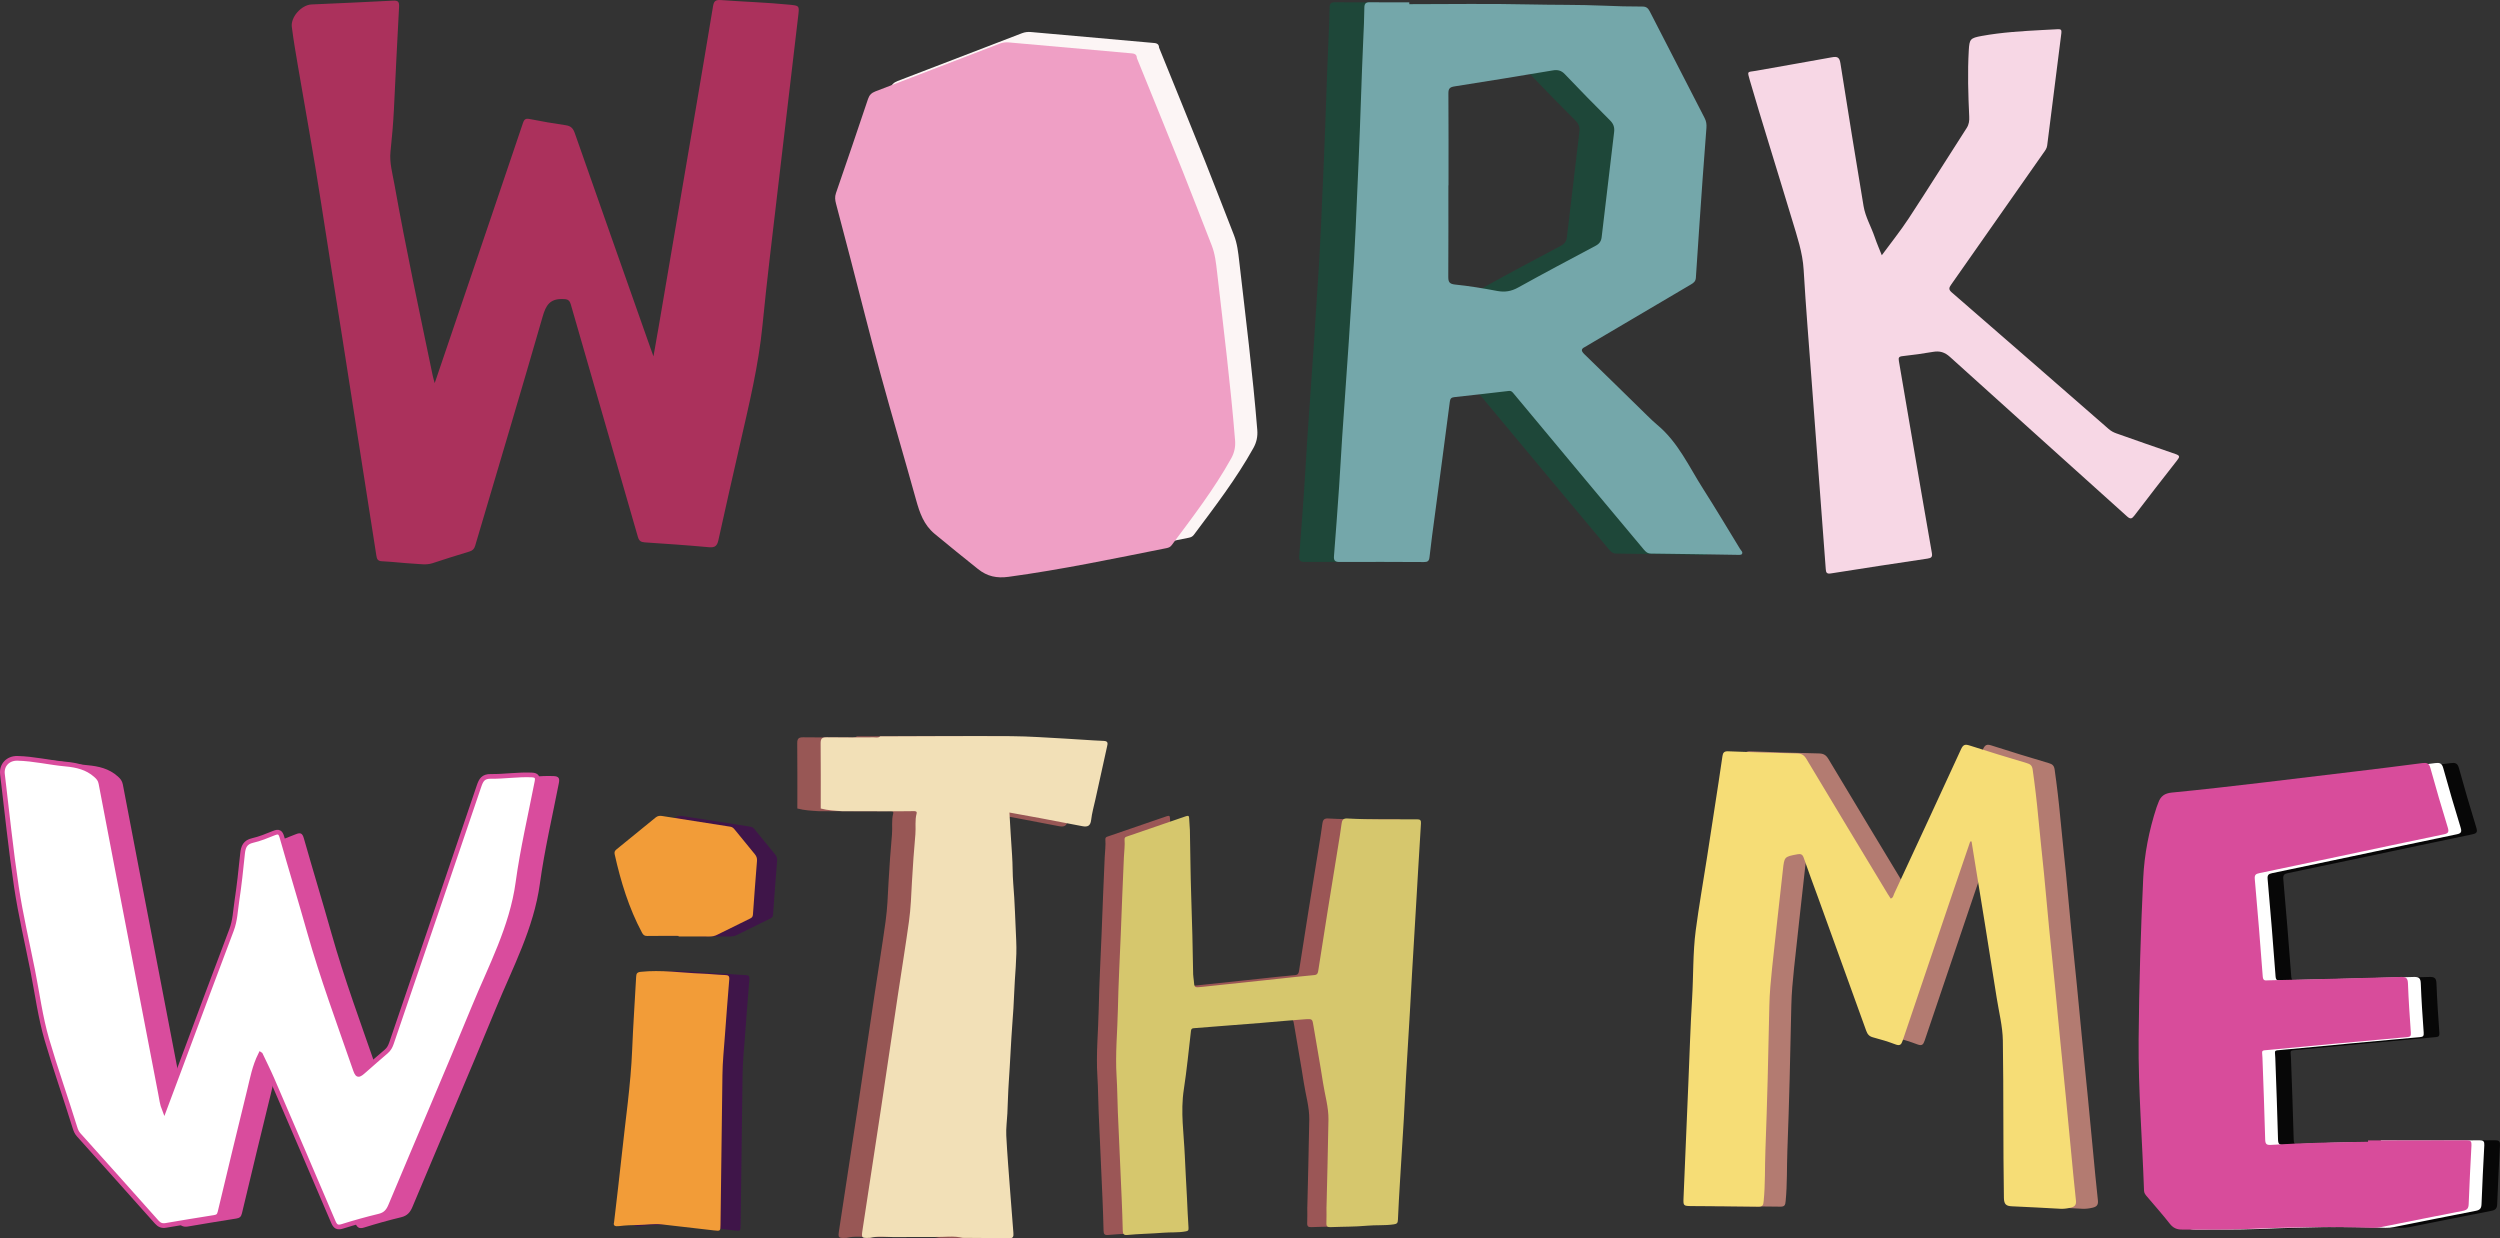 <?xml version="1.0" encoding="UTF-8"?>
<svg id="Layer_1" data-name="Layer 1" xmlns="http://www.w3.org/2000/svg" viewBox="0 0 533.354 264.19">
  <rect x="0" y="0" width="533.354" height="264.19" fill="#333333" stroke="none"/>
  <defs>
    <style>
      .cls-1 {
        fill: #070707;
      }

      .cls-2 {
        fill: #9b5656;
      }

      .cls-3 {
        fill: #d94c9d;
      }

      .cls-4 {
        fill: #fcf5f5;
      }

      .cls-5 {
        fill: #ef9fc5;
      }

      .cls-6 {
        fill: #985755;
      }

      .cls-7 {
        fill: #3f1549;
      }

      .cls-8, .cls-9 {
        fill: #fff;
      }

      .cls-10 {
        fill: #d84c9b;
      }

      .cls-11 {
        fill: #74a7aa;
      }

      .cls-12 {
        fill: #b37b71;
      }

      .cls-13 {
        fill: #1e4739;
      }

      .cls-14 {
        fill: #f6dd76;
      }

      .cls-15 {
        fill: #f29c38;
      }

      .cls-9 {
        stroke: #d94c9d;
        stroke-miterlimit: 10;
      }

      .cls-16 {
        fill: #f7d7e5;
      }

      .cls-17 {
        fill: #ab315c;
      }

      .cls-18 {
        fill: #d6c76d;
      }

      .cls-19 {
        fill: #f2e0b7;
      }
    </style>
  </defs>
  <g>
    <g>
      <path class="cls-2" d="M278.908,257.486c.142-6.205.316-12.409.413-18.614.042-2.68-.764-5.262-1.165-7.891-.616-4.032-1.368-8.044-2.026-12.07-.244-1.494-.203-1.571-1.747-1.464-3.158.219-6.309.528-9.464.786-2.979.243-5.96.466-8.939.7-1.809.142-3.617.296-5.426.427-.409.03-.524.225-.569.607-.489,4.162-.889,8.339-1.525,12.479-.73,4.75.015,9.446.215,14.163.125,2.954.306,5.906.456,8.859.11,2.17.179,4.344.337,6.511.042.57-.172.643-.618.728-1.587.299-3.199.157-4.798.288-2.552.21-5.123.227-7.676.479-.735.073-.925-.245-.94-.91-.054-2.281-.131-4.562-.229-6.841-.266-6.159-.555-12.316-.818-18.475-.108-2.529-.104-5.064-.267-7.589-.309-4.817.184-9.614.28-14.42.106-5.344.402-10.684.614-16.025.216-5.449.41-10.898.664-16.345.058-1.245.236-2.49.141-3.735-.035-.452.173-.558.484-.664,4.204-1.443,8.412-2.877,12.611-4.335.539-.187.677-.058.687.486.014.818.138,1.634.155,2.452.097,4.637.123,9.276.276,13.911.186,5.632.348,11.265.421,16.9.006.425.104.849.136,1.275.118,1.555.114,1.56,1.66,1.397,5.372-.567,10.744-1.138,16.115-1.707,2.65-.281,5.298-.593,7.953-.826.664-.058.752-.477.822-.911.674-4.205,1.315-8.416,1.986-12.622.743-4.66,1.511-9.317,2.262-13.976.254-1.577.523-3.152.722-4.736.099-.79.316-1.214,1.243-1.161,4.955.282,9.918.15,14.877.174.668.003.87.217.827.865-.216,3.304-.404,6.61-.6,9.915-.162,2.738-.318,5.476-.48,8.213-.276,4.657-.559,9.313-.831,13.97-.16,2.738-.294,5.478-.455,8.216-.267,4.55-.556,9.099-.817,13.649-.173,3.023-.297,6.049-.473,9.072-.259,4.444-.551,8.885-.817,13.328-.164,2.738-.33,5.476-.443,8.217-.027.655-.177.866-.88.97-1.917.282-3.844.112-5.765.292-2.551.239-5.128.187-7.693.3-.69.031-.958-.156-.923-.884.055-1.14.015-2.284.015-3.427h.015Z"/>
      <path class="cls-18" d="M283.003,257.486c.142-6.205.316-12.409.413-18.614.042-2.68-.764-5.262-1.165-7.891-.616-4.032-1.368-8.044-2.026-12.07-.244-1.494-.203-1.571-1.747-1.464-3.158.219-6.309.528-9.464.786-2.979.243-5.96.466-8.939.7-1.809.142-3.617.296-5.426.427-.409.03-.524.225-.569.607-.489,4.162-.889,8.339-1.525,12.479-.73,4.75.015,9.446.215,14.163.125,2.954.306,5.906.456,8.859.11,2.17.179,4.344.337,6.511.042.57-.172.643-.618.728-1.587.299-3.199.157-4.798.288-2.552.21-5.123.227-7.676.479-.735.073-.925-.245-.94-.91-.054-2.281-.131-4.562-.229-6.841-.266-6.159-.555-12.316-.818-18.475-.108-2.529-.104-5.064-.267-7.589-.309-4.817.184-9.614.28-14.42.106-5.344.402-10.684.614-16.025.216-5.449.41-10.898.664-16.345.058-1.245.236-2.49.141-3.735-.035-.452.173-.558.484-.664,4.204-1.443,8.412-2.877,12.611-4.335.539-.187.677-.058.687.486.014.818.138,1.634.155,2.452.097,4.637.123,9.276.276,13.911.186,5.632.348,11.265.421,16.9.006.425.104.849.136,1.275.118,1.555.114,1.56,1.66,1.397,5.372-.567,10.744-1.138,16.115-1.707,2.65-.281,5.298-.593,7.953-.826.664-.058.752-.477.822-.911.674-4.205,1.315-8.416,1.986-12.622.743-4.66,1.511-9.317,2.262-13.976.254-1.577.523-3.152.722-4.736.099-.79.316-1.214,1.243-1.161,4.955.282,9.918.15,14.877.174.668.003.87.217.827.865-.216,3.304-.404,6.61-.6,9.915-.162,2.738-.318,5.476-.48,8.213-.276,4.657-.559,9.313-.831,13.97-.16,2.738-.294,5.478-.455,8.216-.267,4.55-.556,9.099-.817,13.649-.173,3.023-.297,6.049-.473,9.072-.259,4.444-.551,8.885-.817,13.328-.164,2.738-.33,5.476-.443,8.217-.027.655-.177.866-.88.97-1.917.282-3.844.112-5.765.292-2.551.239-5.128.187-7.693.3-.69.031-.958-.156-.923-.884.055-1.14.015-2.284.015-3.427h.015Z"/>
    </g>
    <g>
      <path class="cls-3" d="M60.243,225.218c-1.273,2.561-1.73,5.144-2.352,7.68-2.12,8.64-4.215,17.287-6.273,25.942-.181.763-.496,1.015-1.227,1.128-3.458.535-6.907,1.124-10.358,1.705-.788.133-1.363-.085-1.918-.71-5.536-6.228-11.099-12.432-16.668-18.631-.411-.458-.619-.99-.79-1.543-1.936-6.274-4.142-12.468-5.981-18.762-1.399-4.787-2.041-9.796-3.015-14.707-1.182-5.958-2.583-11.884-3.484-17.885-1.199-7.979-2.017-16.016-2.976-24.03-.232-1.938,1.177-3.424,3.192-3.378,3.466.078,6.846.911,10.282,1.224,2.389.218,4.573.726,6.429,2.367.578.511.954.958,1.104,1.751,2.257,11.892,4.557,23.775,6.847,35.66,1.958,10.166,3.921,20.331,5.869,30.499.215,1.124.344,2.264.805,3.423,1.064-2.843,2.131-5.686,3.193-8.53,3.708-9.929,7.381-19.871,11.15-29.777.764-2.009.824-4.094,1.134-6.149.508-3.368.873-6.759,1.218-10.149.146-1.431.535-2.425,2.144-2.791,1.555-.354,3.057-.979,4.544-1.58,1-.404,1.401-.219,1.711.874,1.912,6.737,3.959,13.435,5.861,20.175,2.765,9.792,6.304,19.323,9.629,28.927.663,1.914.706,1.897,2.216.574,1.503-1.316,2.991-2.649,4.52-3.934.592-.497.913-1.116,1.152-1.814,6.229-18.267,12.472-36.529,18.665-54.808.447-1.319.884-2.111,2.522-2.088,2.911.04,5.814-.44,8.742-.307,1.093.05,1.292.492,1.104,1.46-1.393,7.161-3.07,14.284-4.057,21.501-1.307,9.555-5.802,17.894-9.376,26.582-5.828,14.167-11.889,28.238-17.808,42.368-.495,1.18-1.125,1.895-2.414,2.205-2.646.637-5.272,1.369-7.868,2.186-1.102.347-1.519.006-1.934-.967-4.331-10.161-8.693-20.31-13.07-30.451-.764-1.77-1.639-3.492-2.462-5.237Z"/>
      <path class="cls-9" d="M55.567,224.976c-1.273,2.561-1.73,5.144-2.352,7.68-2.12,8.64-4.215,17.287-6.273,25.942-.181.763-.496,1.015-1.227,1.128-3.458.535-6.907,1.124-10.358,1.705-.788.133-1.363-.085-1.918-.71-5.536-6.228-11.099-12.432-16.668-18.631-.411-.458-.619-.99-.79-1.543-1.936-6.274-4.142-12.468-5.981-18.762-1.399-4.787-2.041-9.796-3.015-14.707-1.182-5.958-2.583-11.884-3.484-17.885-1.199-7.979-2.017-16.016-2.976-24.03-.232-1.938,1.177-3.424,3.192-3.378,3.466.078,6.846.911,10.282,1.224,2.389.218,4.573.726,6.429,2.367.578.511.954.958,1.104,1.751,2.257,11.892,4.557,23.775,6.847,35.66,1.958,10.166,3.921,20.331,5.869,30.499.215,1.124.344,2.264.805,3.423,1.064-2.843,2.131-5.686,3.193-8.53,3.708-9.929,7.381-19.871,11.15-29.777.764-2.009.824-4.094,1.134-6.149.508-3.368.873-6.759,1.218-10.149.146-1.431.535-2.425,2.144-2.791,1.555-.354,3.057-.979,4.544-1.58,1-.404,1.401-.219,1.711.874,1.912,6.737,3.959,13.435,5.861,20.175,2.765,9.792,6.304,19.323,9.629,28.927.663,1.914.706,1.897,2.216.574,1.503-1.316,2.991-2.649,4.52-3.934.592-.497.913-1.116,1.152-1.814,6.229-18.267,12.472-36.529,18.665-54.808.447-1.319.884-2.111,2.522-2.088,2.911.04,5.814-.44,8.742-.307,1.093.05,1.292.492,1.104,1.46-1.393,7.161-3.07,14.284-4.057,21.501-1.307,9.555-5.802,17.894-9.376,26.582-5.828,14.167-11.889,28.238-17.808,42.368-.495,1.18-1.125,1.895-2.414,2.205-2.646.637-5.272,1.369-7.868,2.186-1.102.347-1.519.006-1.934-.967-4.331-10.161-8.693-20.31-13.07-30.451-.764-1.77-1.639-3.492-2.462-5.237Z"/>
    </g>
    <g>
      <g>
        <path class="cls-7" d="M135.293,260.794c.565-4.898,1.135-9.502,1.618-14.116.795-7.596,1.945-15.156,2.252-22.804.207-5.161.572-10.315.846-15.473.036-.679.168-.982.987-1.069,4.379-.465,8.714.219,13.067.38,1.638.061,3.272.255,4.91.305.717.022.963.196.899.954-.337,3.999-.631,8.001-.929,12.003-.207,2.783-.493,5.56-.526,8.356-.124,10.648-.272,21.297-.41,31.945-.018,1.37-.015,1.38-1.376,1.224-3.708-.424-7.413-.869-11.122-1.281-1.673-.186-3.342.09-5.015.121-1.36.025-2.728.065-4.075.236-.955.121-1.332-.09-1.127-.782Z"/>
        <path class="cls-7" d="M149.064,199.667c-2.234,0-4.468-.022-6.701.015-.585.01-.844-.216-1.106-.706-2.814-5.266-4.532-10.907-5.827-16.702-.11-.493.016-.767.385-1.065,2.795-2.256,5.583-4.522,8.356-6.806.428-.352.868-.397,1.362-.319,4.854.764,9.706,1.535,14.563,2.284.431.066.676.297.924.602,1.429,1.761,2.856,3.523,4.306,5.266.358.43.508.862.463,1.428-.308,3.824-.6,7.65-.867,11.478-.033.47-.251.65-.628.833-2.349,1.141-4.69,2.299-7.025,3.467-.514.257-1.034.358-1.609.353-2.198-.02-4.397-.008-6.596-.008,0-.039,0-.079,0-.118Z"/>
      </g>
      <g>
        <path class="cls-15" d="M131.001,260.794c.565-4.898,1.135-9.502,1.618-14.116.795-7.596,1.945-15.156,2.252-22.804.207-5.161.572-10.315.846-15.473.036-.679.168-.982.987-1.069,4.379-.465,8.714.219,13.067.38,1.638.061,3.272.255,4.91.305.717.022.963.196.899.954-.337,3.999-.631,8.001-.929,12.003-.207,2.783-.493,5.56-.526,8.356-.124,10.648-.272,21.297-.41,31.945-.018,1.37-.015,1.38-1.376,1.224-3.708-.424-7.413-.869-11.122-1.281-1.673-.186-3.342.09-5.015.121-1.36.025-2.728.065-4.075.236-.955.121-1.332-.09-1.127-.782Z"/>
        <path class="cls-15" d="M144.772,199.667c-2.234,0-4.468-.022-6.701.015-.585.01-.844-.216-1.106-.706-2.814-5.266-4.532-10.907-5.827-16.702-.11-.493.016-.767.385-1.065,2.795-2.256,5.583-4.522,8.356-6.806.428-.352.868-.397,1.362-.319,4.854.764,9.706,1.535,14.563,2.284.431.066.676.297.924.602,1.429,1.761,2.856,3.523,4.306,5.266.358.43.508.862.463,1.428-.308,3.824-.6,7.65-.867,11.478-.033.47-.251.65-.628.833-2.349,1.141-4.69,2.299-7.025,3.467-.514.257-1.034.358-1.609.353-2.198-.02-4.397-.008-6.596-.008,0-.039,0-.079,0-.118Z"/>
      </g>
    </g>
    <g>
      <path class="cls-6" d="M174.682,173.061c-1.537-.098-3.077-.168-4.575-.574,0-4.632.026-9.265-.023-13.897-.011-1.015.302-1.311,1.305-1.294,3.327.056,6.656.028,9.984.013.477-.002.996.163,1.424-.212,9.325-.022,18.65-.097,27.975-.041,3.805.023,7.609.315,11.411.515,2.769.146,5.533.385,8.303.494.995.039.838.598.715,1.161-.815,3.754-1.655,7.503-2.481,11.255-.326,1.481-.752,2.952-.923,4.451-.15,1.319-.794,1.537-1.902,1.322-3.014-.586-6.03-1.161-9.048-1.727-2.095-.393-4.195-.764-6.484-1.18.188,3.083.344,6.109.566,9.13.148,2.012.078,4.026.25,6.045.342,4.025.429,8.071.629,12.107.188,3.787-.31,7.548-.434,11.323-.07,2.104-.222,4.207-.38,6.307-.316,4.193-.476,8.395-.769,12.59-.156,2.226-.194,4.476-.303,6.715-.076,1.566-.311,3.138-.232,4.695.2,3.938.531,7.87.821,11.804.221,2.998.449,5.995.7,8.991.063.752-.049,1.157-.969,1.135-3.287-.077-6.576-.079-9.864-.109-1.916-.472-3.857-.141-5.787-.183-2.999.007-5.999.013-8.999.02-1.65-.012-3.307-.241-4.943.163-1.857.076-1.894.07-1.623-1.72,1.307-8.646,2.648-17.288,3.951-25.935,1.212-8.04,2.384-16.087,3.586-24.128.784-5.242,1.636-10.475,2.368-15.724.389-2.789.486-5.611.634-8.426.178-3.389.44-6.774.734-10.155.128-1.472-.136-2.959.259-4.421.147-.545-.338-.521-.696-.52-.901.003-1.801.016-2.702.025-4.16-.005-8.319-.01-12.479-.015Z"/>
      <path class="cls-19" d="M179.673,173.061c-1.537-.098-3.077-.168-4.575-.574,0-4.632.026-9.265-.023-13.897-.011-1.015.302-1.311,1.305-1.294,3.327.056,6.656.028,9.984.013.477-.002.996.163,1.424-.212,9.325-.022,18.65-.097,27.975-.041,3.805.023,7.609.315,11.411.515,2.769.146,5.533.385,8.303.494.995.039.838.598.715,1.161-.815,3.754-1.655,7.503-2.481,11.255-.326,1.481-.752,2.952-.923,4.451-.15,1.319-.794,1.537-1.902,1.322-3.014-.586-6.03-1.161-9.048-1.727-2.095-.393-4.195-.764-6.484-1.18.188,3.083.344,6.109.566,9.13.148,2.012.078,4.026.25,6.045.342,4.025.429,8.071.629,12.107.188,3.787-.31,7.548-.434,11.323-.07,2.104-.222,4.207-.38,6.307-.316,4.193-.476,8.395-.769,12.59-.156,2.226-.194,4.476-.303,6.715-.076,1.566-.311,3.138-.232,4.695.2,3.938.531,7.87.821,11.804.221,2.998.449,5.995.7,8.991.063.752-.049,1.157-.969,1.135-3.287-.077-6.576-.079-9.864-.109-1.916-.472-3.857-.141-5.787-.183-2.999.007-5.999.013-8.999.02-1.65-.012-3.307-.241-4.943.163-1.857.076-1.894.07-1.623-1.72,1.307-8.646,2.648-17.288,3.951-25.935,1.212-8.04,2.384-16.087,3.586-24.128.784-5.242,1.636-10.475,2.368-15.724.389-2.789.486-5.611.634-8.426.178-3.389.44-6.774.734-10.155.128-1.472-.136-2.959.259-4.421.147-.545-.338-.521-.696-.52-.901.003-1.801.016-2.702.025-4.16-.005-8.319-.01-12.479-.015Z"/>
    </g>
  </g>
  <g>
    <g>
      <path class="cls-12" d="M425.012,179.534c-1.257,3.686-2.52,7.371-3.771,11.059-3.554,10.471-7.112,20.941-10.638,31.421-.292.867-.594,1.157-1.538.799-1.56-.592-3.166-1.078-4.781-1.501-.814-.213-1.186-.658-1.456-1.408-3.425-9.524-6.873-19.039-10.319-28.555-1.007-2.782-2.059-5.549-3.015-8.348-.265-.776-.673-.872-1.351-.745-2.804.524-2.784.52-3.097,3.39-.757,6.946-1.566,13.886-2.293,20.836-.281,2.687-.535,5.375-.591,8.089-.21,10.278-.447,20.557-.84,30.829-.138,3.608-.015,7.226-.369,10.829-.08.811-.163,1.219-1.137,1.203-4.734-.082-9.47-.078-14.205-.125-1.804-.018-1.827-.045-1.756-1.776.341-8.29.694-16.58,1.046-24.87.25-5.884.424-11.773.782-17.65.296-4.846.144-9.723.776-14.539.68-5.178,1.593-10.326,2.394-15.488.834-5.373,1.659-10.747,2.481-16.122.285-1.862.546-3.729.829-5.591.1-.66.355-1.021,1.177-.988,4.898.199,9.798.356,14.699.458.974.02,1.517.315,2.031,1.175,5.756,9.626,11.564,19.221,17.359,28.824.197.326.414.64.625.964.551-.167.564-.658.729-1.015,4.775-10.279,9.553-20.557,14.279-30.859.436-.95.842-1.099,1.803-.789,4.036,1.302,8.095,2.537,12.161,3.745.77.229,1.183.478,1.312,1.388.489,3.438.893,6.883,1.212,10.34.367,3.971.822,7.935,1.211,11.904.385,3.928.722,7.861,1.106,11.79.387,3.969.815,7.935,1.208,11.903.381,3.842.734,7.687,1.11,11.529.401,4.097.822,8.193,1.223,12.29.376,3.841.735,7.684,1.105,11.526.342,3.543.659,7.09,1.054,10.627.11.985-.244,1.366-1.155,1.575-.723.167-1.431.262-2.163.224-3.433-.178-6.866-.385-10.3-.526-1.221-.05-1.724-.374-1.747-1.79-.184-11.19-.049-22.382-.225-33.57-.048-3.054-.841-6.099-1.319-9.143-.823-5.244-1.661-10.485-2.503-15.726-.72-4.481-1.455-8.959-2.182-13.439-.226-1.39-.448-2.781-.672-4.171-.096.006-.192.012-.288.018Z"/>
      <path class="cls-14" d="M420.325,179.534c-1.257,3.686-2.52,7.371-3.771,11.059-3.554,10.471-7.112,20.941-10.638,31.421-.292.867-.594,1.157-1.538.799-1.56-.592-3.166-1.078-4.781-1.501-.814-.213-1.186-.658-1.456-1.408-3.425-9.524-6.873-19.039-10.319-28.555-1.007-2.782-2.059-5.549-3.015-8.348-.265-.776-.673-.872-1.351-.745-2.804.524-2.784.52-3.097,3.39-.757,6.946-1.566,13.886-2.293,20.836-.281,2.687-.535,5.375-.591,8.089-.21,10.278-.447,20.557-.84,30.829-.138,3.608-.015,7.226-.369,10.829-.08.811-.163,1.219-1.137,1.203-4.734-.082-9.47-.078-14.205-.125-1.804-.018-1.827-.045-1.756-1.776.341-8.29.694-16.58,1.046-24.87.25-5.884.424-11.773.782-17.65.296-4.846.144-9.723.776-14.539.68-5.178,1.593-10.326,2.394-15.488.834-5.373,1.659-10.747,2.481-16.122.285-1.862.546-3.729.829-5.591.1-.66.355-1.021,1.177-.988,4.898.199,9.798.356,14.699.458.974.02,1.517.315,2.031,1.175,5.756,9.626,11.564,19.221,17.359,28.824.197.326.414.64.625.964.551-.167.564-.658.729-1.015,4.775-10.279,9.553-20.557,14.279-30.859.436-.95.842-1.099,1.803-.789,4.036,1.302,8.095,2.537,12.161,3.745.77.229,1.183.478,1.312,1.388.489,3.438.893,6.883,1.212,10.34.367,3.971.822,7.935,1.211,11.904.385,3.928.722,7.861,1.106,11.79.387,3.969.815,7.935,1.208,11.903.381,3.842.734,7.687,1.11,11.529.401,4.097.822,8.193,1.223,12.29.376,3.841.735,7.684,1.105,11.526.342,3.543.659,7.09,1.054,10.627.11.985-.244,1.366-1.155,1.575-.723.167-1.431.262-2.163.224-3.433-.178-6.866-.385-10.3-.526-1.221-.05-1.724-.374-1.747-1.79-.184-11.19-.049-22.382-.225-33.57-.048-3.054-.841-6.099-1.319-9.143-.823-5.244-1.661-10.485-2.503-15.726-.72-4.481-1.455-8.959-2.182-13.439-.226-1.39-.448-2.781-.672-4.171-.096.006-.192.012-.288.018Z"/>
    </g>
    <g>
      <path class="cls-1" d="M511.289,243.291c7.007,0,14.015.017,21.022-.021.875-.005,1.083.256,1.037,1.083-.23,4.181-.431,8.364-.594,12.549-.034.866-.308,1.24-1.204,1.413-5.841,1.125-11.669,2.321-17.504,3.476-.586.116-1.198.182-1.794.16-9.022-.336-18.038-.111-27.053.254-4.549.184-9.1.113-13.651.112-1.084,0-1.862-.359-2.557-1.245-1.565-1.993-3.248-3.893-4.889-5.826-.313-.369-.594-.706-.612-1.255-.358-10.745-1.241-21.478-1.149-32.229.099-11.474.439-22.952.98-34.414.242-5.125,1.242-10.213,2.854-15.133.112-.343.264-.672.385-1.012.479-1.341,1.332-1.966,2.848-2.113,12.895-1.256,25.744-2.932,38.611-4.441,4.954-.581,9.903-1.215,14.85-1.851.897-.115,1.427-.009,1.716,1.042,1.171,4.259,2.424,8.497,3.717,12.722.279.911.12,1.232-.813,1.426-7.634,1.584-15.259,3.211-22.887,4.822-5.505,1.163-11.008,2.333-16.518,3.47-.743.153-1.04.372-.963,1.234.613,6.936,1.189,13.876,1.702,20.821.074,1.005.608.823,1.187.809,9.421-.229,18.843-.438,28.262-.719,1.157-.035,1.489.259,1.532,1.412.129,3.499.368,6.995.618,10.489.05.695-.117.876-.809.938-9.781.878-19.56,1.774-29.336,2.708-1.965.188-1.577-.042-1.515,1.727.204,5.795.435,11.59.582,17.386.026,1.031.311,1.231,1.299,1.167,6.873-.449,13.76-.55,20.646-.663,0-.1,0-.199,0-.299Z"/>
      <path class="cls-8" d="M507.946,243.291c7.007,0,14.015.017,21.022-.021.875-.005,1.083.256,1.037,1.083-.23,4.181-.431,8.364-.594,12.549-.034.866-.308,1.24-1.204,1.413-5.841,1.125-11.669,2.321-17.504,3.476-.586.116-1.198.182-1.794.16-9.022-.336-18.038-.111-27.053.254-4.549.184-9.1.113-13.651.112-1.084,0-1.862-.359-2.557-1.245-1.565-1.993-3.248-3.893-4.889-5.826-.313-.369-.594-.706-.612-1.255-.358-10.745-1.241-21.478-1.149-32.229.099-11.474.439-22.952.98-34.414.242-5.125,1.242-10.213,2.854-15.133.112-.343.264-.672.385-1.012.479-1.341,1.332-1.966,2.848-2.113,12.895-1.256,25.744-2.932,38.611-4.441,4.954-.581,9.903-1.215,14.85-1.851.897-.115,1.427-.009,1.716,1.042,1.171,4.259,2.424,8.497,3.717,12.722.279.911.12,1.232-.813,1.426-7.634,1.584-15.259,3.211-22.887,4.822-5.505,1.163-11.008,2.333-16.518,3.47-.743.153-1.04.372-.963,1.234.613,6.936,1.189,13.876,1.702,20.821.074,1.005.608.823,1.187.809,9.421-.229,18.843-.438,28.262-.719,1.157-.035,1.489.259,1.532,1.412.129,3.499.368,6.995.618,10.489.05.695-.117.876-.809.938-9.781.878-19.56,1.774-29.336,2.708-1.965.188-1.577-.042-1.515,1.727.204,5.795.435,11.59.582,17.386.026,1.031.311,1.231,1.299,1.167,6.873-.449,13.76-.55,20.646-.663,0-.1,0-.199,0-.299Z"/>
      <path class="cls-10" d="M505.207,243.291c7.007,0,14.015.017,21.022-.021.875-.005,1.083.256,1.037,1.083-.23,4.181-.431,8.364-.594,12.549-.034.866-.308,1.24-1.204,1.413-5.841,1.125-11.669,2.321-17.504,3.476-.586.116-1.198.182-1.794.16-9.022-.336-18.038-.111-27.053.254-4.549.184-9.1.113-13.651.112-1.084,0-1.862-.359-2.557-1.245-1.565-1.993-3.248-3.893-4.889-5.826-.313-.369-.594-.706-.612-1.255-.358-10.745-1.241-21.478-1.149-32.229.099-11.474.439-22.952.98-34.414.242-5.125,1.242-10.213,2.854-15.133.112-.343.264-.672.385-1.012.479-1.341,1.332-1.966,2.848-2.113,12.895-1.256,25.744-2.932,38.611-4.441,4.954-.581,9.903-1.215,14.85-1.851.897-.115,1.427-.009,1.716,1.042,1.171,4.259,2.424,8.497,3.717,12.722.279.911.12,1.232-.813,1.426-7.634,1.584-15.259,3.211-22.887,4.822-5.505,1.163-11.008,2.333-16.518,3.47-.743.153-1.04.372-.963,1.234.613,6.936,1.189,13.876,1.702,20.821.074,1.005.608.823,1.187.809,9.421-.229,18.843-.438,28.262-.719,1.157-.035,1.489.259,1.532,1.412.129,3.499.368,6.995.618,10.489.05.695-.117.876-.809.938-9.781.878-19.56,1.774-29.336,2.708-1.965.188-1.577-.042-1.515,1.727.204,5.795.435,11.59.582,17.386.026,1.031.311,1.231,1.299,1.167,6.873-.449,13.76-.55,20.646-.663,0-.1,0-.199,0-.299Z"/>
    </g>
  </g>
  <g>
    <path class="cls-16" d="M401.463,54.458c1.867-2.543,3.956-5.14,5.775-7.914,4.174-6.365,8.203-12.825,12.327-19.222.509-.789.593-1.562.552-2.449-.218-4.702-.367-9.406-.096-14.111.139-2.417.306-2.642,2.759-3.091,4.302-.786,8.663-1.033,13.022-1.27,1.078-.058,2.157-.101,3.234-.169.597-.037.829.129.742.802-1.031,8.004-2.041,16.01-3.032,24.019-.081.657-.462,1.106-.803,1.592-6.544,9.355-13.089,18.709-19.658,28.046-.463.658-.645,1.045.095,1.686,11.17,9.684,22.313,19.398,33.452,29.118.502.438,1.034.74,1.659.958,4.203,1.461,8.386,2.979,12.601,4.401.992.335.974.599.383,1.35-3.072,3.908-6.109,7.843-9.126,11.793-.524.686-.839.827-1.566.171-12.583-11.349-25.21-22.648-37.772-34.019-1.119-1.013-2.173-1.323-3.583-1.085-2.174.367-4.359.682-6.55.917-.794.085-.89.343-.767,1.049.908,5.197,1.775,10.402,2.665,15.603,1.445,8.44,2.883,16.882,4.367,25.316.156.885-.114,1.103-.922,1.224-6.885,1.027-13.768,2.073-20.643,3.167-.903.144-1.018-.23-1.07-.934-.47-6.376-.955-12.751-1.435-19.127-.515-6.849-1.032-13.698-1.54-20.548-.598-8.056-1.27-16.107-1.741-24.171-.216-3.694-1.397-7.106-2.436-10.574-1.687-5.629-3.433-11.242-5.143-16.864-1.308-4.3-2.638-8.593-3.883-12.911-.632-2.194-.565-1.769,1.253-2.098,5.405-.979,10.822-1.888,16.224-2.886,1.165-.215,1.628-.017,1.829,1.271,1.593,10.168,3.25,20.326,4.938,30.479.385,2.315,1.611,4.366,2.363,6.57.498,1.461,1.12,2.881,1.525,3.91Z"/>
    <g>
      <path class="cls-4" d="M247.275,10.163c3.274,8.078,6.557,16.105,9.781,24.156,2.102,5.249,4.106,10.537,6.179,15.797.719,1.824.925,3.733,1.145,5.654,1.374,11.984,2.878,23.954,3.851,35.981.112,1.388-.166,2.635-.816,3.805-3.651,6.58-8.231,12.525-12.713,18.538-.267.358-.597.53-1.051.62-11.217,2.23-22.409,4.589-33.754,6.131-2.497.339-4.531-.066-6.54-1.681-3.087-2.481-6.179-4.95-9.223-7.486-2.339-1.948-3.202-4.506-3.966-7.26-2.492-8.974-5.143-17.904-7.595-26.889-2.229-8.168-4.274-16.386-6.408-24.58-1.019-3.914-2.059-7.823-3.08-11.737-.19-.729-.278-1.433-.011-2.207,2.312-6.692,4.598-13.393,6.846-20.107.287-.856.767-1.309,1.581-1.619,6.252-2.381,12.492-4.793,18.736-7.196,2.594-.998,5.189-1.997,7.784-2.994.627-.241,1.271-.315,1.944-.254,8.597.772,17.194,1.536,25.792,2.296.731.065,1.494.039,1.519,1.03Z"/>
      <path class="cls-5" d="M242.539,12.377c3.274,8.078,6.557,16.105,9.781,24.156,2.102,5.249,4.106,10.537,6.179,15.797.719,1.824.925,3.733,1.145,5.654,1.374,11.984,2.878,23.954,3.851,35.981.112,1.388-.166,2.635-.816,3.805-3.651,6.58-8.231,12.525-12.713,18.538-.267.358-.597.53-1.051.62-11.217,2.23-22.409,4.589-33.754,6.131-2.497.339-4.531-.066-6.54-1.681-3.087-2.481-6.179-4.95-9.223-7.486-2.339-1.948-3.202-4.506-3.966-7.26-2.492-8.974-5.143-17.904-7.595-26.889-2.229-8.168-4.274-16.386-6.408-24.58-1.019-3.914-2.059-7.823-3.08-11.737-.19-.729-.278-1.433-.011-2.207,2.312-6.692,4.598-13.393,6.846-20.107.287-.856.767-1.309,1.581-1.619,6.252-2.381,12.492-4.793,18.736-7.196,2.594-.998,5.189-1.997,7.784-2.994.627-.241,1.271-.315,1.944-.254,8.597.772,17.194,1.536,25.792,2.296.731.065,1.494.039,1.519,1.03Z"/>
    </g>
    <g>
      <path class="cls-13" d="M293.25.892c8.487,0,16.977-.143,25.46.052,5.347.123,10.696.035,16.037.267,2.746.119,5.489.197,8.234.188.833-.003,1.22.356,1.565,1.029,3.887,7.593,7.787,15.18,11.707,22.756.358.691.443,1.366.383,2.121-.285,3.563-.552,7.128-.802,10.693-.497,7.085-.99,14.17-1.45,21.257-.05.774-.476,1.094-1.052,1.432-7.312,4.299-14.615,8.612-21.92,12.922-.211.125-.408.277-.629.38-.925.434-.928.861-.183,1.581,4.481,4.332,8.918,8.709,13.376,13.064.701.685,1.403,1.375,2.157,2,4.468,3.698,6.784,8.941,9.805,13.67,2.692,4.214,5.248,8.514,7.856,12.781.217.355.721.727.39,1.141-.169.211-.726.151-1.107.146-6.082-.091-12.164-.211-18.247-.27-.762-.007-1.152-.38-1.566-.876-4.21-5.04-8.428-10.075-12.636-15.116-5.056-6.056-10.108-12.116-15.151-18.182-.265-.319-.495-.58-.961-.526-3.888.452-7.775.909-11.667,1.324-.673.072-.873.33-.959.991-1.041,8.053-2.122,16.101-3.188,24.151-.398,3.006-.821,6.01-1.15,9.024-.094.862-.456,1.02-1.216,1.017-5.988-.03-11.977-.049-17.965-.018-.989.005-1.269-.313-1.193-1.273.392-4.93.753-9.863,1.093-14.797.246-3.568.423-7.141.664-10.709.456-6.743.941-13.484,1.402-20.227.227-3.324.405-6.651.644-9.973.683-9.484,1.022-18.985,1.446-28.481.389-8.718.606-17.443,1.003-26.16.1-2.204.208-4.408.225-6.613.007-.892.304-1.192,1.2-1.177,2.797.046,5.595.017,8.393.017,0,.131,0,.262,0,.393ZM301.615,39.55h-.031c0,6.477.022,12.953-.021,19.43-.007,1.106.161,1.595,1.457,1.727,3.011.305,6.008.807,8.985,1.367,1.619.304,2.99.084,4.447-.724,5.485-3.042,11.027-5.983,16.566-8.925.783-.416,1.166-.971,1.265-1.82.877-7.48,1.758-14.96,2.662-22.437.121-1.002-.127-1.741-.868-2.48-3.265-3.255-6.492-6.55-9.671-9.889-.748-.786-1.527-.945-2.5-.785-6.994,1.154-13.983,2.338-20.989,3.414-1.09.167-1.334.513-1.327,1.545.045,6.525.023,13.051.023,19.577Z"/>
      <path class="cls-11" d="M300.665.892c8.487,0,16.977-.143,25.46.052,5.347.123,10.696.035,16.037.267,2.746.119,5.489.197,8.234.188.833-.003,1.22.356,1.565,1.029,3.887,7.593,7.787,15.18,11.707,22.756.358.691.443,1.366.383,2.121-.285,3.563-.552,7.128-.802,10.693-.497,7.085-.99,14.17-1.45,21.257-.05.774-.476,1.094-1.052,1.432-7.312,4.299-14.615,8.612-21.92,12.922-.211.125-.408.277-.629.38-.925.434-.928.861-.183,1.581,4.481,4.332,8.918,8.709,13.376,13.064.701.685,1.403,1.375,2.157,2,4.468,3.698,6.784,8.941,9.805,13.67,2.692,4.214,5.248,8.514,7.856,12.781.217.355.721.727.39,1.141-.169.211-.726.151-1.107.146-6.082-.091-12.164-.211-18.247-.27-.762-.007-1.152-.38-1.566-.876-4.21-5.04-8.428-10.075-12.636-15.116-5.056-6.056-10.108-12.116-15.151-18.182-.265-.319-.495-.58-.961-.526-3.888.452-7.775.909-11.667,1.324-.673.072-.873.33-.959.991-1.041,8.053-2.122,16.101-3.188,24.151-.398,3.006-.821,6.01-1.15,9.024-.094.862-.456,1.02-1.216,1.017-5.988-.03-11.977-.049-17.965-.018-.989.005-1.269-.313-1.193-1.273.392-4.93.753-9.863,1.093-14.797.246-3.568.423-7.141.664-10.709.456-6.743.941-13.484,1.402-20.227.227-3.324.405-6.651.644-9.973.683-9.484,1.022-18.985,1.446-28.481.389-8.718.606-17.443,1.003-26.16.1-2.204.208-4.408.225-6.613.007-.892.304-1.192,1.2-1.177,2.797.046,5.595.017,8.393.017,0,.131,0,.262,0,.393ZM309.03,39.55h-.031c0,6.477.022,12.953-.021,19.43-.007,1.106.161,1.595,1.457,1.727,3.011.305,6.008.807,8.985,1.367,1.619.304,2.99.084,4.447-.724,5.485-3.042,11.027-5.983,16.566-8.925.783-.416,1.166-.971,1.265-1.82.877-7.48,1.758-14.96,2.662-22.437.121-1.002-.127-1.741-.868-2.48-3.265-3.255-6.492-6.55-9.671-9.889-.748-.786-1.527-.945-2.5-.785-6.994,1.154-13.983,2.338-20.989,3.414-1.09.167-1.334.513-1.327,1.545.045,6.525.023,13.051.023,19.577Z"/>
    </g>
    <path class="cls-17" d="M92.743,81.732c1.887-5.555,3.681-10.834,5.475-16.114,4.457-13.123,8.923-26.244,13.352-39.376.279-.828.59-1.018,1.455-.844,2.545.511,5.108.944,7.677,1.319,1.049.153,1.555.632,1.906,1.633,5.361,15.299,10.763,30.583,16.155,45.871.161.458.328.913.65,1.808.442-2.517.819-4.614,1.177-6.714,2.627-15.41,5.253-30.819,7.872-46.23,1.232-7.247,2.459-14.494,3.657-21.747.169-1.023.464-1.415,1.663-1.326,4.891.361,9.797.506,14.682.993,2.048.204,2.082.223,1.838,2.289-1.451,12.27-2.906,24.54-4.331,36.813-1.137,9.79-2.351,19.573-3.311,29.38-.83,8.474-2.836,16.699-4.712,24.962-1.572,6.927-3.171,13.847-4.685,20.787-.272,1.245-.739,1.623-2.03,1.504-4.542-.419-9.095-.726-13.647-1.03-.847-.057-1.247-.299-1.503-1.192-4.747-16.52-9.554-33.023-14.299-49.544-.318-1.109-.823-1.168-1.839-1.183-2.649-.039-3.488,1.367-4.171,3.735-4.706,16.33-9.593,32.607-14.402,48.907-.204.692-.565,1.032-1.249,1.238-2.626.789-5.242,1.616-7.846,2.476-1.266.418-2.536.19-3.796.12-2.35-.13-4.691-.422-7.042-.536-.896-.043-1.04-.54-1.143-1.196-.903-5.762-1.804-11.525-2.704-17.287-1.513-9.684-3.018-19.369-4.538-29.051-1.52-9.683-3.089-19.359-4.573-29.049-1.483-9.689-3.27-19.326-4.905-28.989-.474-2.802-.964-5.605-1.318-8.423-.266-2.121,2.075-4.692,4.191-4.789,5.785-.263,11.571-.497,17.353-.812,1.126-.061,1.401.215,1.337,1.353-.408,7.251-.73,14.507-1.093,21.76-.152,3.036-.411,6.061-.734,9.087-.25,2.339.426,4.676.838,6.985,2.443,13.7,5.361,27.305,8.192,40.928.079.382.203.755.402,1.483Z"/>
  </g>
</svg>